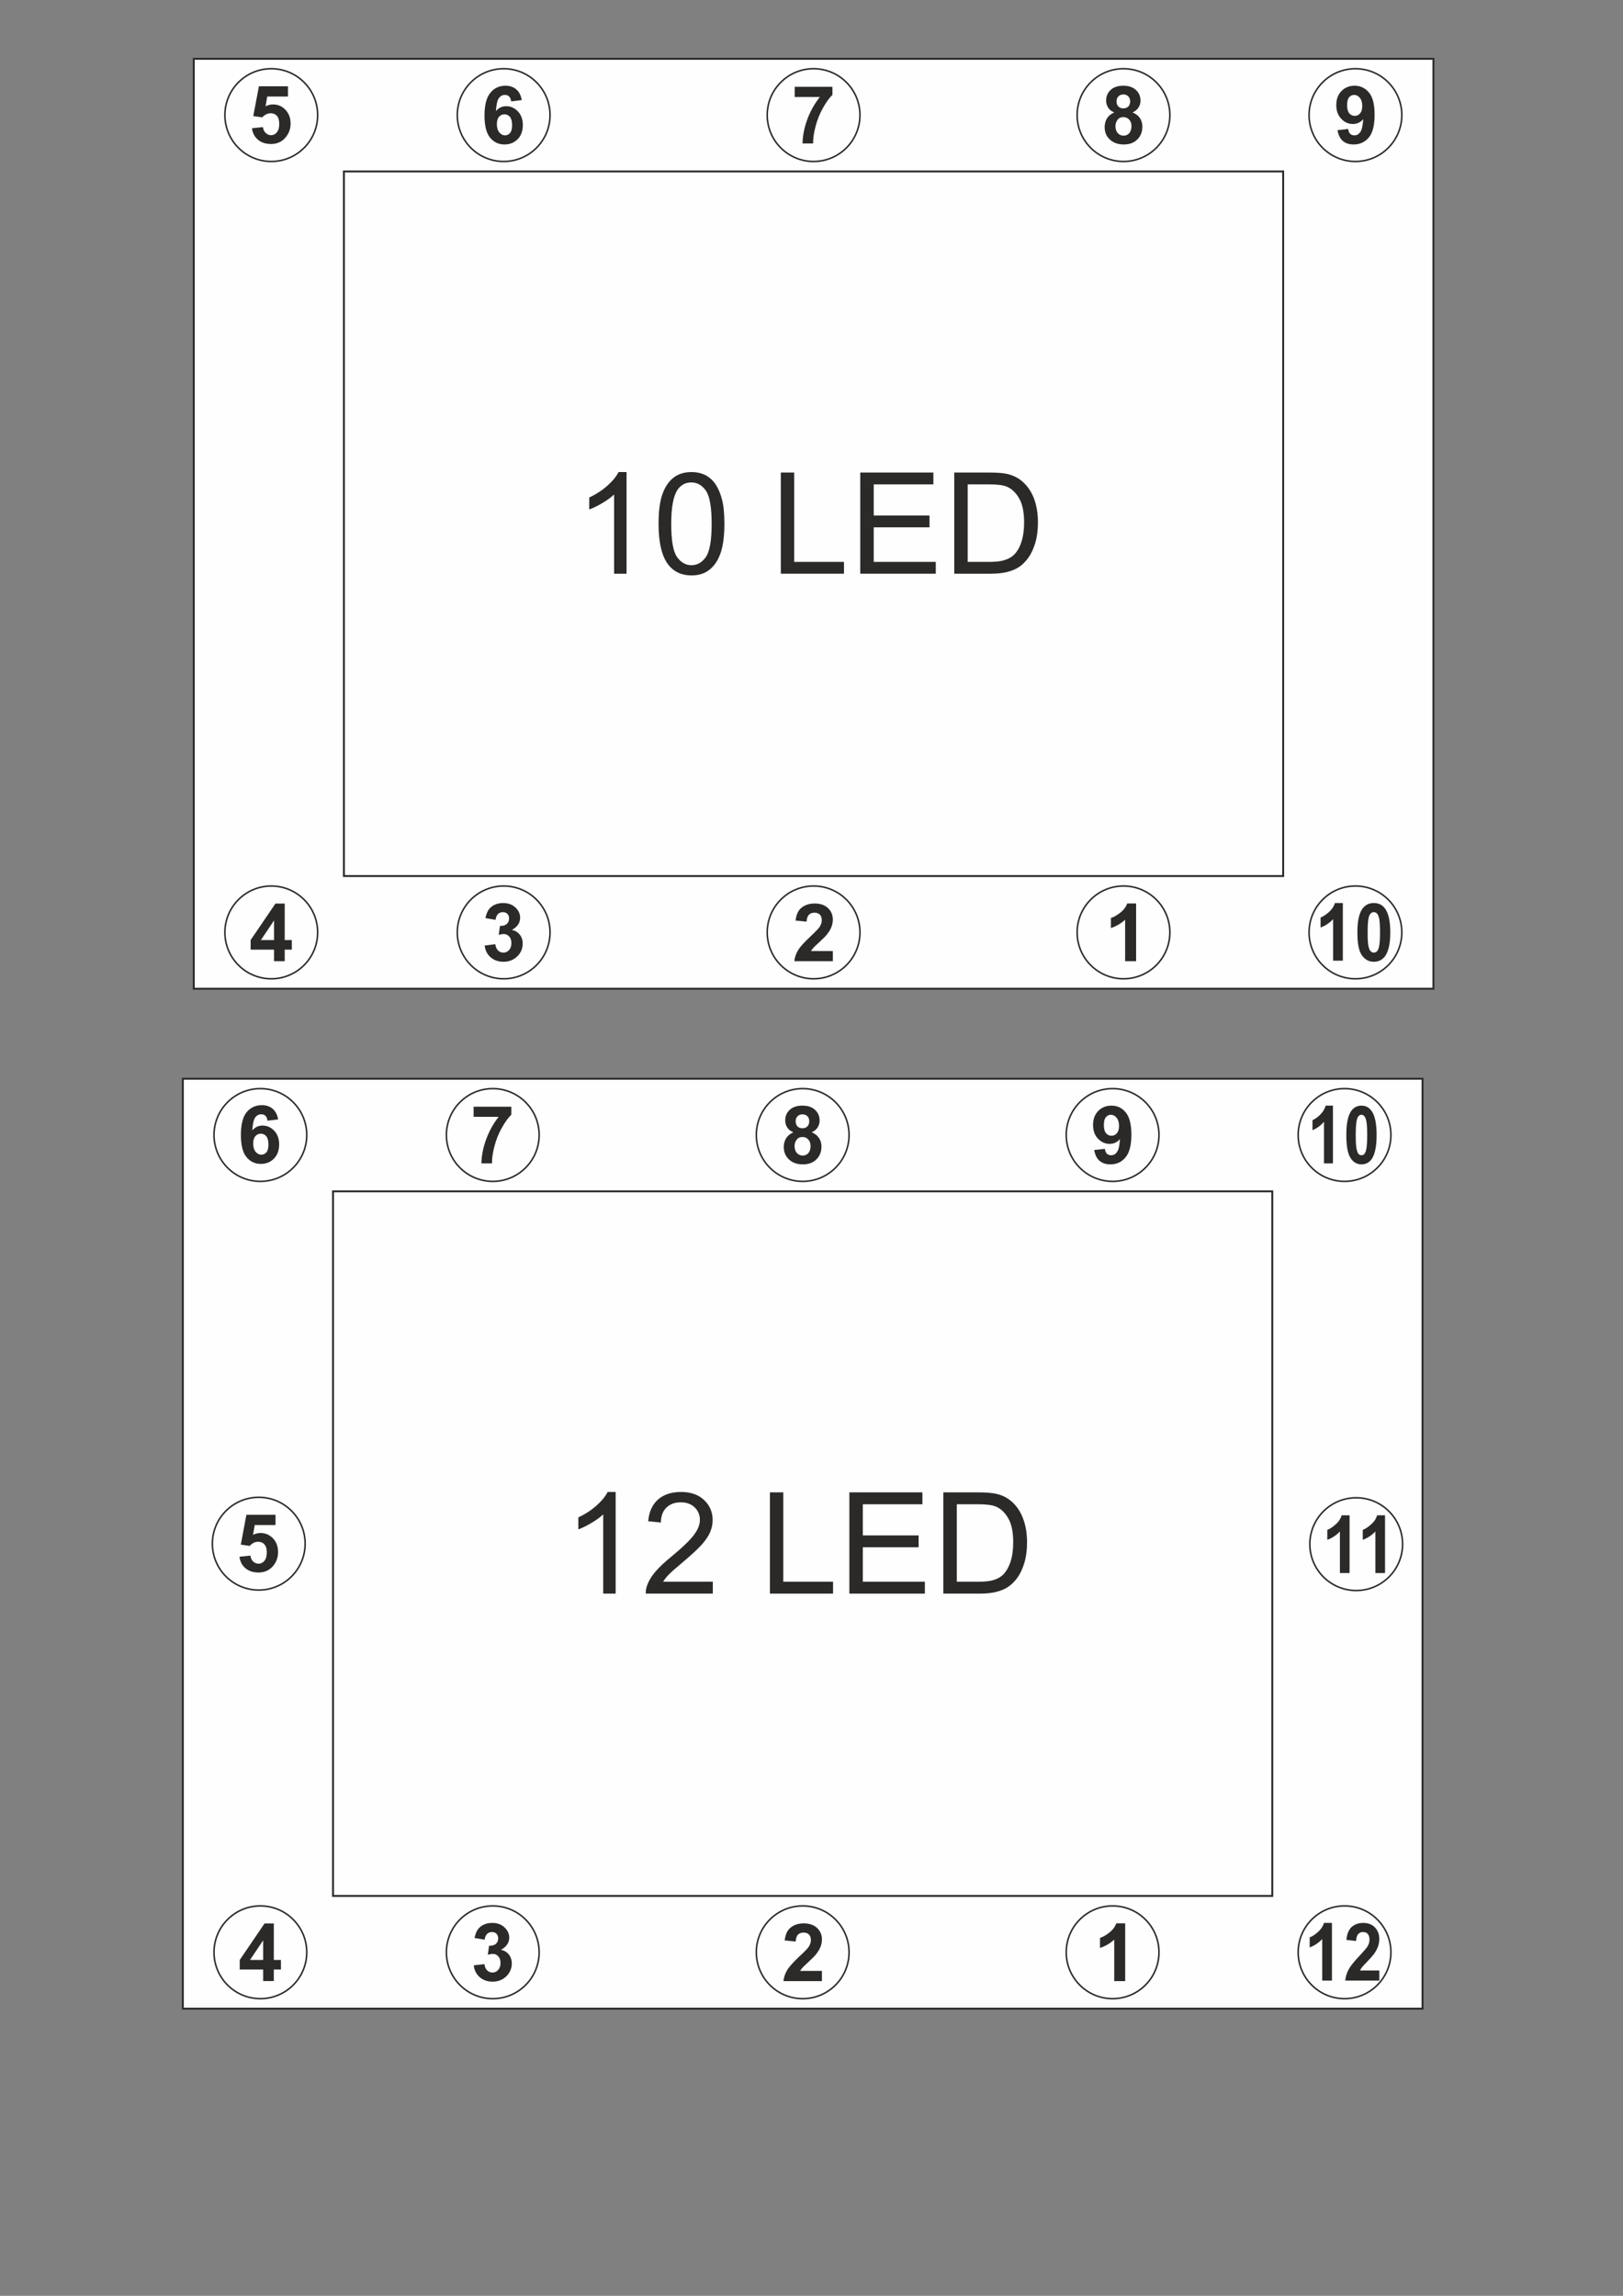 <?xml version="1.0" encoding="UTF-8"?>
<!DOCTYPE svg PUBLIC "-//W3C//DTD SVG 1.1//EN" "http://www.w3.org/Graphics/SVG/1.1/DTD/svg11.dtd">
<!-- Creator: CorelDRAW Home & Student X8 -->
<svg xmlns="http://www.w3.org/2000/svg" xml:space="preserve" width="210mm" height="297mm" version="1.1" style="shape-rendering:geometricPrecision; text-rendering:geometricPrecision; image-rendering:optimizeQuality; fill-rule:evenodd; clip-rule:evenodd"
viewBox="0 0 21000 29700"
 xmlns:xlink="http://www.w3.org/1999/xlink">
 <rect x="0" y="0" width="21000" height="29700" fill="#808080" stroke="none"/>
 <defs>
  <style type="text/css">
   <![CDATA[
    .str0 {stroke:#2B2A29;stroke-width:25}
    .str1 {stroke:#2B2A29;stroke-width:20}
    .fil2 {fill:none}
    .fil0 {fill:#FEFEFE}
    .fil1 {fill:#2B2A29;fill-rule:nonzero}
   ]]>
  </style>
 </defs>
 <g id="Layer_x0020_1">
  <rect class="fil0 str0" x="2507" y="761" width="16040" height="12030"/>
  <path class="fil1" d="M8107 7422l-161 0 0 -1025c-39,37 -90,74 -152,111 -63,37 -120,65 -170,83l0 -155c90,-42 169,-94 236,-154 67,-60 115,-118 143,-175l104 0 0 1315z"/>
  <path id="1" class="fil1" d="M8521 6776c0,-155 15,-280 47,-374 32,-95 79,-168 142,-219 63,-51 142,-76 237,-76 70,0 131,14 185,42 53,29 97,70 131,123 34,53 61,118 80,194 20,77 30,180 30,310 0,154 -16,278 -47,372 -32,95 -79,168 -142,219 -62,52 -142,77 -237,77 -126,0 -225,-45 -297,-135 -86,-109 -129,-287 -129,-533zm164 1c0,215 25,358 75,429 51,71 113,106 187,106 74,0 136,-35 186,-106 50,-72 75,-215 75,-429 0,-216 -25,-359 -75,-430 -50,-71 -113,-106 -188,-106 -74,0 -133,31 -177,93 -55,80 -83,228 -83,443z"/>
  <polygon id="2" class="fil1" points="10103,7422 10103,6113 10276,6113 10276,7269 10920,7269 10920,7422 "/>
  <polygon id="3" class="fil1" points="11131,7422 11131,6113 12077,6113 12077,6266 11305,6266 11305,6669 12027,6669 12027,6822 11305,6822 11305,7269 12108,7269 12108,7422 "/>
  <path id="4" class="fil1" d="M12347 7422l0 -1309 451 0c102,0 180,6 234,18 75,18 139,49 192,94 69,59 120,133 155,224 34,91 51,195 51,311 0,100 -12,188 -35,265 -23,76 -53,140 -89,190 -37,51 -76,90 -119,119 -43,29 -96,51 -157,66 -61,15 -131,22 -210,22l-473 0zm174 -153l279 0c87,0 154,-8 203,-25 49,-16 88,-38 118,-68 41,-41 73,-96 95,-166 23,-69 35,-153 35,-252 0,-138 -23,-243 -68,-317 -44,-74 -99,-123 -163,-148 -47,-18 -121,-27 -224,-27l-275 0 0 1003z"/>
  <circle class="fil2 str1" cx="3510" cy="12062" r="600"/>
  <circle class="fil2 str1" cx="6517" cy="12062" r="600"/>
  <circle class="fil2 str1" cx="10527" cy="12062" r="600"/>
  <circle class="fil2 str1" cx="14537" cy="12062" r="600"/>
  <circle class="fil2 str1" cx="17538" cy="12062" r="600"/>
  <circle class="fil2 str1" cx="3510" cy="1489" r="600"/>
  <circle class="fil2 str1" cx="6517" cy="1489" r="600"/>
  <circle class="fil2 str1" cx="10527" cy="1489" r="600"/>
  <circle class="fil2 str1" cx="14537" cy="1489" r="600"/>
  <circle class="fil2 str1" cx="17538" cy="1489" r="600"/>
  <path class="fil1" d="M14700 12435l-142 0 0 -537c-52,48 -113,84 -184,108l0 -130c37,-12 78,-35 121,-69 44,-34 73,-73 90,-119l115 0 0 747z"/>
  <path class="fil1" d="M17375 12428l-126 0 0 -537c-46,49 -100,85 -162,108l0 -130c33,-12 68,-35 107,-69 38,-34 65,-73 79,-118l102 0 0 746z"/>
  <path id="1" class="fil1" d="M17776 11682c63,0 113,25 149,77 42,61 64,162 64,303 0,141 -22,242 -65,304 -35,50 -85,76 -148,76 -64,0 -115,-28 -155,-84 -39,-55 -58,-155 -58,-297 0,-141 21,-242 64,-303 36,-51 85,-76 149,-76zm0 118c-15,0 -29,5 -40,17 -12,10 -21,30 -28,59 -8,36 -12,99 -12,186 0,87 3,147 11,180 8,33 17,55 29,65 12,11 25,17 40,17 15,0 28,-6 40,-17 12,-11 21,-31 27,-59 9,-37 13,-99 13,-186 0,-87 -4,-147 -11,-180 -8,-33 -18,-55 -29,-65 -12,-12 -25,-17 -40,-17z"/>
  <path class="fil1" d="M10776 12303l0 132 -498 0c5,-50 21,-97 48,-142 27,-45 81,-104 160,-178 64,-60 103,-101 118,-122 19,-30 29,-59 29,-87 0,-32 -8,-57 -25,-74 -17,-17 -41,-25 -71,-25 -29,0 -53,9 -70,27 -18,17 -28,47 -31,89l-142 -14c9,-79 35,-135 80,-169 44,-34 100,-52 167,-52 73,0 131,20 173,60 42,40 62,89 62,148 0,33 -6,65 -18,95 -11,31 -30,62 -57,96 -17,22 -48,53 -93,95 -45,41 -74,68 -85,82 -13,13 -22,27 -30,39l283 0z"/>
  <path class="fil1" d="M6271 12232l138 -17c4,35 16,62 35,81 19,18 42,28 69,28 30,0 54,-12 74,-34 20,-22 30,-52 30,-90 0,-36 -9,-65 -29,-85 -19,-21 -42,-32 -70,-32 -18,0 -39,4 -65,11l16 -116c38,1 68,-7 88,-25 20,-18 30,-41 30,-71 0,-25 -7,-45 -22,-60 -15,-15 -35,-22 -59,-22 -25,0 -46,8 -63,25 -17,17 -27,42 -31,75l-131 -23c9,-45 23,-81 41,-108 19,-27 45,-49 77,-64 33,-15 70,-23 111,-23 70,0 126,22 168,67 35,36 52,78 52,124 0,65 -35,118 -107,157 43,9 77,29 102,61 26,32 38,70 38,115 0,65 -23,121 -71,167 -48,46 -107,69 -177,69 -68,0 -123,-20 -167,-58 -45,-39 -70,-90 -77,-152z"/>
  <path class="fil1" d="M3546 12435l0 -150 -303 0 0 -124 321 -472 120 0 0 472 92 0 0 124 -92 0 0 150 -138 0zm0 -274l0 -254 -170 254 170 0z"/>
  <path class="fil1" d="M3260 1659l142 -15c4,32 16,58 36,76 20,19 43,29 69,29 30,0 55,-12 75,-37 21,-24 31,-61 31,-110 0,-46 -10,-80 -30,-103 -21,-23 -47,-34 -80,-34 -41,0 -78,18 -110,53l-116 -16 73 -386 376 0 0 133 -268 0 -22 126c31,-16 64,-24 97,-24 63,0 117,23 161,70 44,46 66,105 66,179 0,61 -18,116 -54,164 -48,66 -115,99 -201,99 -68,0 -124,-19 -168,-56 -43,-37 -69,-86 -77,-148z"/>
  <path class="fil1" d="M6751 1295l-137 16c-4,-29 -13,-50 -27,-63 -14,-14 -32,-20 -55,-20 -30,0 -55,13 -76,40 -21,27 -34,83 -39,169 35,-42 79,-63 132,-63 59,0 110,22 153,68 42,45 63,104 63,175 0,76 -22,138 -67,184 -45,45 -102,68 -172,68 -74,0 -136,-29 -184,-87 -49,-59 -73,-154 -73,-287 0,-137 26,-235 76,-295 50,-61 115,-91 196,-91 56,0 103,16 140,48 37,32 60,78 70,138zm-322 311c0,46 11,82 32,107 21,26 45,38 73,38 26,0 48,-10 66,-31 17,-20 26,-54 26,-101 0,-49 -10,-84 -28,-107 -19,-22 -43,-33 -71,-33 -28,0 -51,10 -70,32 -19,21 -28,53 -28,95z"/>
  <path class="fil1" d="M10283 1255l0 -132 488 0 0 104c-41,39 -81,96 -123,170 -41,74 -73,152 -95,236 -22,83 -33,157 -32,223l-137 0c2,-103 23,-208 63,-315 40,-107 94,-202 161,-286l-325 0z"/>
  <path class="fil1" d="M14417 1455c-37,-16 -63,-37 -80,-65 -17,-27 -25,-57 -25,-89 0,-55 19,-101 58,-137 38,-36 93,-55 164,-55 71,0 126,19 164,55 39,36 59,82 59,137 0,34 -9,65 -27,92 -18,27 -43,47 -76,62 42,16 73,40 95,72 21,32 32,69 32,110 0,69 -22,125 -66,168 -43,43 -101,64 -174,64 -67,0 -123,-17 -168,-53 -53,-42 -80,-99 -80,-173 0,-40 10,-77 30,-111 20,-33 51,-59 94,-77zm30 -144c0,29 8,51 24,67 16,16 37,24 63,24 27,0 49,-8 65,-24 16,-16 24,-39 24,-67 0,-27 -8,-48 -24,-64 -16,-16 -37,-25 -63,-25 -27,0 -49,9 -65,25 -16,16 -24,38 -24,64zm-14 319c0,39 10,70 30,92 20,22 45,33 75,33 30,0 54,-10 73,-32 19,-21 29,-52 29,-92 0,-35 -10,-63 -30,-84 -19,-21 -44,-32 -74,-32 -34,0 -60,12 -77,36 -17,24 -26,50 -26,79z"/>
  <path class="fil1" d="M17306 1684l138 -16c3,28 12,49 26,63 14,14 32,20 55,20 30,0 54,-13 75,-41 20,-27 33,-83 39,-168 -36,41 -81,62 -134,62 -59,0 -109,-22 -151,-68 -43,-45 -64,-103 -64,-176 0,-75 22,-136 67,-182 45,-46 102,-69 171,-69 75,0 137,30 185,88 49,58 73,154 73,288 0,136 -25,234 -75,294 -51,60 -116,90 -196,90 -58,0 -105,-15 -141,-46 -35,-31 -58,-78 -68,-139zm320 -312c0,-46 -10,-81 -32,-107 -20,-25 -45,-37 -72,-37 -27,0 -49,10 -66,31 -17,20 -26,54 -26,101 0,48 10,83 28,106 19,22 43,33 71,33 27,0 50,-10 69,-32 19,-22 28,-53 28,-95z"/>
  <rect class="fil0 str0" x="2366" y="13955" width="16040" height="12030"/>
  <path class="fil1" d="M7966 20616l-161 0 0 -1025c-39,37 -90,74 -153,111 -62,37 -119,65 -169,83l0 -155c90,-42 169,-94 236,-154 67,-60 115,-118 143,-175l104 0 0 1315z"/>
  <path id="1" class="fil1" d="M9223 20462l0 154 -867 0c-2,-39 5,-76 19,-112 22,-59 58,-117 107,-174 49,-57 119,-123 210,-197 142,-117 238,-210 288,-278 51,-68 76,-133 76,-194 0,-63 -23,-117 -68,-161 -46,-44 -106,-65 -179,-65 -78,0 -140,23 -187,69 -47,46 -70,110 -71,192l-164 -16c11,-124 54,-217 128,-282 74,-65 173,-97 297,-97 126,0 226,35 299,105 73,69 110,156 110,259 0,52 -11,104 -32,155 -22,50 -57,104 -107,160 -50,56 -133,133 -248,230 -97,81 -159,136 -186,165 -28,29 -50,58 -68,87l643 0z"/>
  <polygon id="2" class="fil1" points="9962,20616 9962,19306 10135,19306 10135,20462 10779,20462 10779,20616 "/>
  <polygon id="3" class="fil1" points="10990,20616 10990,19306 11935,19306 11935,19460 11164,19460 11164,19863 11886,19863 11886,20016 11164,20016 11164,20462 11967,20462 11967,20616 "/>
  <path id="4" class="fil1" d="M12206 20616l0 -1310 451 0c102,0 180,7 234,19 75,17 139,49 192,94 69,58 120,133 154,224 35,91 52,195 52,311 0,100 -12,188 -35,265 -23,76 -53,140 -89,190 -37,51 -76,90 -120,119 -43,29 -95,51 -156,66 -61,15 -131,22 -210,22l-473 0zm174 -154l279 0c86,0 154,-7 203,-24 49,-16 88,-38 118,-68 40,-41 72,-96 95,-166 23,-69 35,-153 35,-252 0,-138 -23,-243 -68,-317 -44,-74 -99,-123 -163,-148 -47,-18 -121,-27 -224,-27l-275 0 0 1002z"/>
  <circle class="fil2 str1" cx="3369" cy="25256" r="600"/>
  <circle class="fil2 str1" cx="6376" cy="25256" r="600"/>
  <circle class="fil2 str1" cx="10386" cy="25256" r="600"/>
  <circle class="fil2 str1" cx="14396" cy="25256" r="600"/>
  <circle class="fil2 str1" cx="17397" cy="25256" r="600"/>
  <circle class="fil2 str1" cx="3369" cy="14683" r="600"/>
  <circle class="fil2 str1" cx="6376" cy="14683" r="600"/>
  <circle class="fil2 str1" cx="10386" cy="14683" r="600"/>
  <circle class="fil2 str1" cx="14396" cy="14683" r="600"/>
  <circle class="fil2 str1" cx="17397" cy="14683" r="600"/>
  <path class="fil1" d="M14559 25629l-142 0 0 -537c-52,48 -113,84 -184,108l0 -130c37,-12 77,-35 121,-69 43,-34 73,-74 89,-119l116 0 0 747z"/>
  <path class="fil1" d="M17234 25622l-126 0 0 -537c-46,49 -100,85 -162,108l0 -130c33,-12 68,-35 107,-69 38,-34 64,-73 79,-118l102 0 0 746z"/>
  <path id="1" class="fil1" d="M17847 25491l0 131 -441 0c5,-50 19,-97 43,-142 24,-45 71,-104 141,-178 57,-60 92,-101 104,-122 18,-29 26,-58 26,-87 0,-32 -7,-56 -22,-74 -15,-17 -36,-25 -62,-25 -27,0 -47,9 -63,27 -15,18 -24,47 -27,89l-125 -14c7,-79 31,-135 70,-169 39,-34 89,-51 148,-51 64,0 115,20 152,59 37,40 56,89 56,148 0,33 -6,65 -16,96 -11,30 -27,61 -50,95 -16,22 -43,53 -83,95 -40,41 -65,68 -76,82 -10,13 -19,27 -25,40l250 0z"/>
  <path class="fil1" d="M10635 25497l0 132 -498 0c5,-50 21,-97 48,-142 27,-45 80,-104 160,-179 64,-59 103,-100 118,-121 19,-30 29,-59 29,-88 0,-31 -8,-56 -25,-73 -17,-17 -41,-25 -71,-25 -29,0 -53,9 -71,27 -17,17 -27,47 -30,89l-142 -14c9,-79 35,-135 80,-169 44,-35 100,-52 167,-52 73,0 131,20 173,60 41,39 62,89 62,148 0,33 -6,65 -18,95 -12,31 -31,62 -57,95 -17,23 -48,54 -93,95 -45,42 -74,69 -86,83 -12,13 -21,27 -29,39l283 0z"/>
  <path class="fil1" d="M6130 25425l138 -16c4,35 16,62 35,81 19,18 42,28 69,28 30,0 54,-12 74,-34 20,-22 30,-52 30,-90 0,-36 -9,-65 -29,-86 -19,-21 -42,-31 -70,-31 -18,0 -40,4 -65,11l16 -116c38,1 68,-7 88,-25 20,-18 30,-41 30,-71 0,-25 -7,-45 -22,-60 -15,-15 -35,-22 -60,-22 -24,0 -45,8 -62,25 -17,17 -27,42 -31,74l-131 -22c9,-45 23,-81 41,-108 19,-27 44,-49 77,-64 33,-16 70,-23 111,-23 70,0 126,22 168,67 35,36 52,78 52,124 0,65 -36,118 -107,157 43,9 77,29 102,61 25,32 38,70 38,115 0,65 -24,121 -71,167 -48,46 -107,69 -178,69 -67,0 -122,-20 -166,-58 -45,-39 -70,-90 -77,-153z"/>
  <path class="fil1" d="M3405 25628l0 -149 -303 0 0 -124 321 -472 120 0 0 472 92 0 0 124 -92 0 0 149 -138 0zm0 -273l0 -254 -170 254 170 0z"/>
  <path class="fil1" d="M3599 14482l-138 16c-3,-29 -12,-50 -26,-63 -15,-14 -33,-20 -56,-20 -30,0 -55,13 -76,40 -20,27 -33,83 -39,169 36,-42 80,-63 132,-63 60,0 111,23 153,68 42,45 63,104 63,175 0,77 -22,138 -67,184 -44,46 -101,69 -171,69 -75,0 -137,-30 -185,-88 -48,-58 -72,-154 -72,-287 0,-136 25,-235 75,-295 50,-60 116,-90 196,-90 56,0 103,15 140,47 37,32 61,78 71,138zm-323 311c0,47 11,82 32,108 22,25 46,37 73,37 26,0 48,-10 66,-31 18,-20 26,-54 26,-101 0,-49 -9,-84 -28,-107 -19,-22 -43,-33 -71,-33 -27,0 -50,10 -69,32 -19,21 -29,53 -29,95z"/>
  <path class="fil1" d="M6128 14448l0 -131 488 0 0 103c-41,40 -82,97 -123,171 -42,74 -73,152 -95,236 -22,83 -33,157 -32,223l-137 0c2,-103 23,-208 63,-315 40,-107 93,-202 160,-287l-324 0z"/>
  <path class="fil1" d="M10265 14648c-37,-15 -63,-36 -80,-64 -17,-27 -25,-57 -25,-89 0,-56 19,-101 58,-137 38,-37 93,-55 164,-55 71,0 125,18 164,55 39,36 59,81 59,137 0,34 -9,65 -27,92 -18,27 -43,47 -76,61 42,17 73,41 94,73 22,32 33,69 33,110 0,69 -22,125 -66,168 -43,43 -102,64 -174,64 -68,0 -124,-17 -168,-53 -53,-42 -80,-100 -80,-173 0,-40 10,-77 30,-111 20,-33 51,-59 94,-78zm30 -143c0,29 8,51 24,67 16,16 37,24 63,24 27,0 49,-8 65,-25 16,-16 24,-38 24,-66 0,-27 -8,-48 -24,-65 -16,-16 -37,-24 -63,-24 -27,0 -49,8 -65,25 -16,16 -24,38 -24,64zm-14 319c0,39 10,70 30,92 20,22 45,33 75,33 29,0 54,-10 73,-32 19,-21 29,-52 29,-92 0,-35 -10,-63 -30,-84 -19,-22 -44,-32 -74,-32 -35,0 -60,12 -77,36 -17,24 -26,50 -26,79z"/>
  <path class="fil1" d="M14158 14877l138 -15c4,28 12,49 26,63 14,13 33,20 56,20 29,0 54,-13 74,-41 21,-27 34,-83 39,-168 -35,41 -80,62 -134,62 -58,0 -108,-23 -151,-68 -42,-45 -63,-103 -63,-176 0,-75 22,-136 67,-182 45,-46 102,-69 171,-69 75,0 137,29 185,88 48,58 73,154 73,288 0,136 -26,234 -76,294 -50,60 -115,90 -196,90 -58,0 -104,-15 -140,-46 -36,-31 -59,-78 -69,-140zm321 -311c0,-46 -11,-81 -32,-107 -21,-25 -45,-38 -73,-38 -26,0 -48,11 -65,32 -18,20 -26,54 -26,101 0,48 9,83 28,106 19,22 43,33 71,33 27,0 50,-11 69,-32 19,-22 28,-53 28,-95z"/>
  <path class="fil1" d="M17247 15050l-116 0 0 -538c-42,49 -92,85 -149,109l0 -130c30,-12 63,-35 98,-69 35,-34 60,-74 73,-119l94 0 0 747z"/>
  <path id="1" class="fil1" d="M17616 14303c58,0 104,26 137,78 39,60 59,161 59,302 0,141 -20,243 -59,304 -33,51 -79,76 -137,76 -59,0 -106,-27 -142,-83 -36,-56 -54,-155 -54,-298 0,-140 19,-241 59,-303 33,-50 78,-76 137,-76zm0 118c-14,0 -26,6 -37,17 -11,11 -19,31 -25,59 -8,37 -12,99 -12,186 0,88 3,148 11,181 7,32 15,54 26,65 11,11 23,16 37,16 14,0 26,-5 37,-16 10,-11 19,-31 25,-60 8,-36 12,-98 12,-186 0,-87 -4,-147 -11,-179 -7,-33 -16,-55 -27,-66 -10,-11 -22,-17 -36,-17z"/>
  <circle class="fil2 str1" cx="3348" cy="19970" r="600"/>
  <path class="fil1" d="M3098 20139l142 -15c4,32 16,58 36,77 20,18 43,28 69,28 30,0 55,-12 76,-37 20,-24 31,-61 31,-110 0,-46 -10,-80 -31,-103 -20,-23 -47,-34 -80,-34 -41,0 -78,18 -110,54l-115 -17 72 -386 377 0 0 133 -269 0 -22 126c31,-15 64,-23 97,-23 63,0 117,23 161,69 44,46 66,106 66,179 0,61 -18,116 -53,164 -49,66 -116,99 -201,99 -69,0 -125,-19 -168,-55 -44,-37 -69,-87 -78,-149z"/>
  <circle class="fil2 str1" cx="17548" cy="19976" r="600"/>
  <path class="fil1" d="M17462 20350l-125 0 0 -538c-46,49 -100,85 -163,108l0 -129c33,-12 69,-35 107,-70 39,-33 65,-73 79,-118l102 0 0 747z"/>
  <path id="1" class="fil1" d="M17921 20350l-125 0 0 -538c-46,49 -100,85 -163,108l0 -129c33,-12 69,-35 107,-70 39,-33 65,-73 79,-118l102 0 0 747z"/>
  <rect class="fil2 str0" x="4309" y="15412" width="12153" height="9115"/>
  <rect class="fil2 str0" x="4450" y="2218" width="12153" height="9115"/>
 </g>
</svg>
